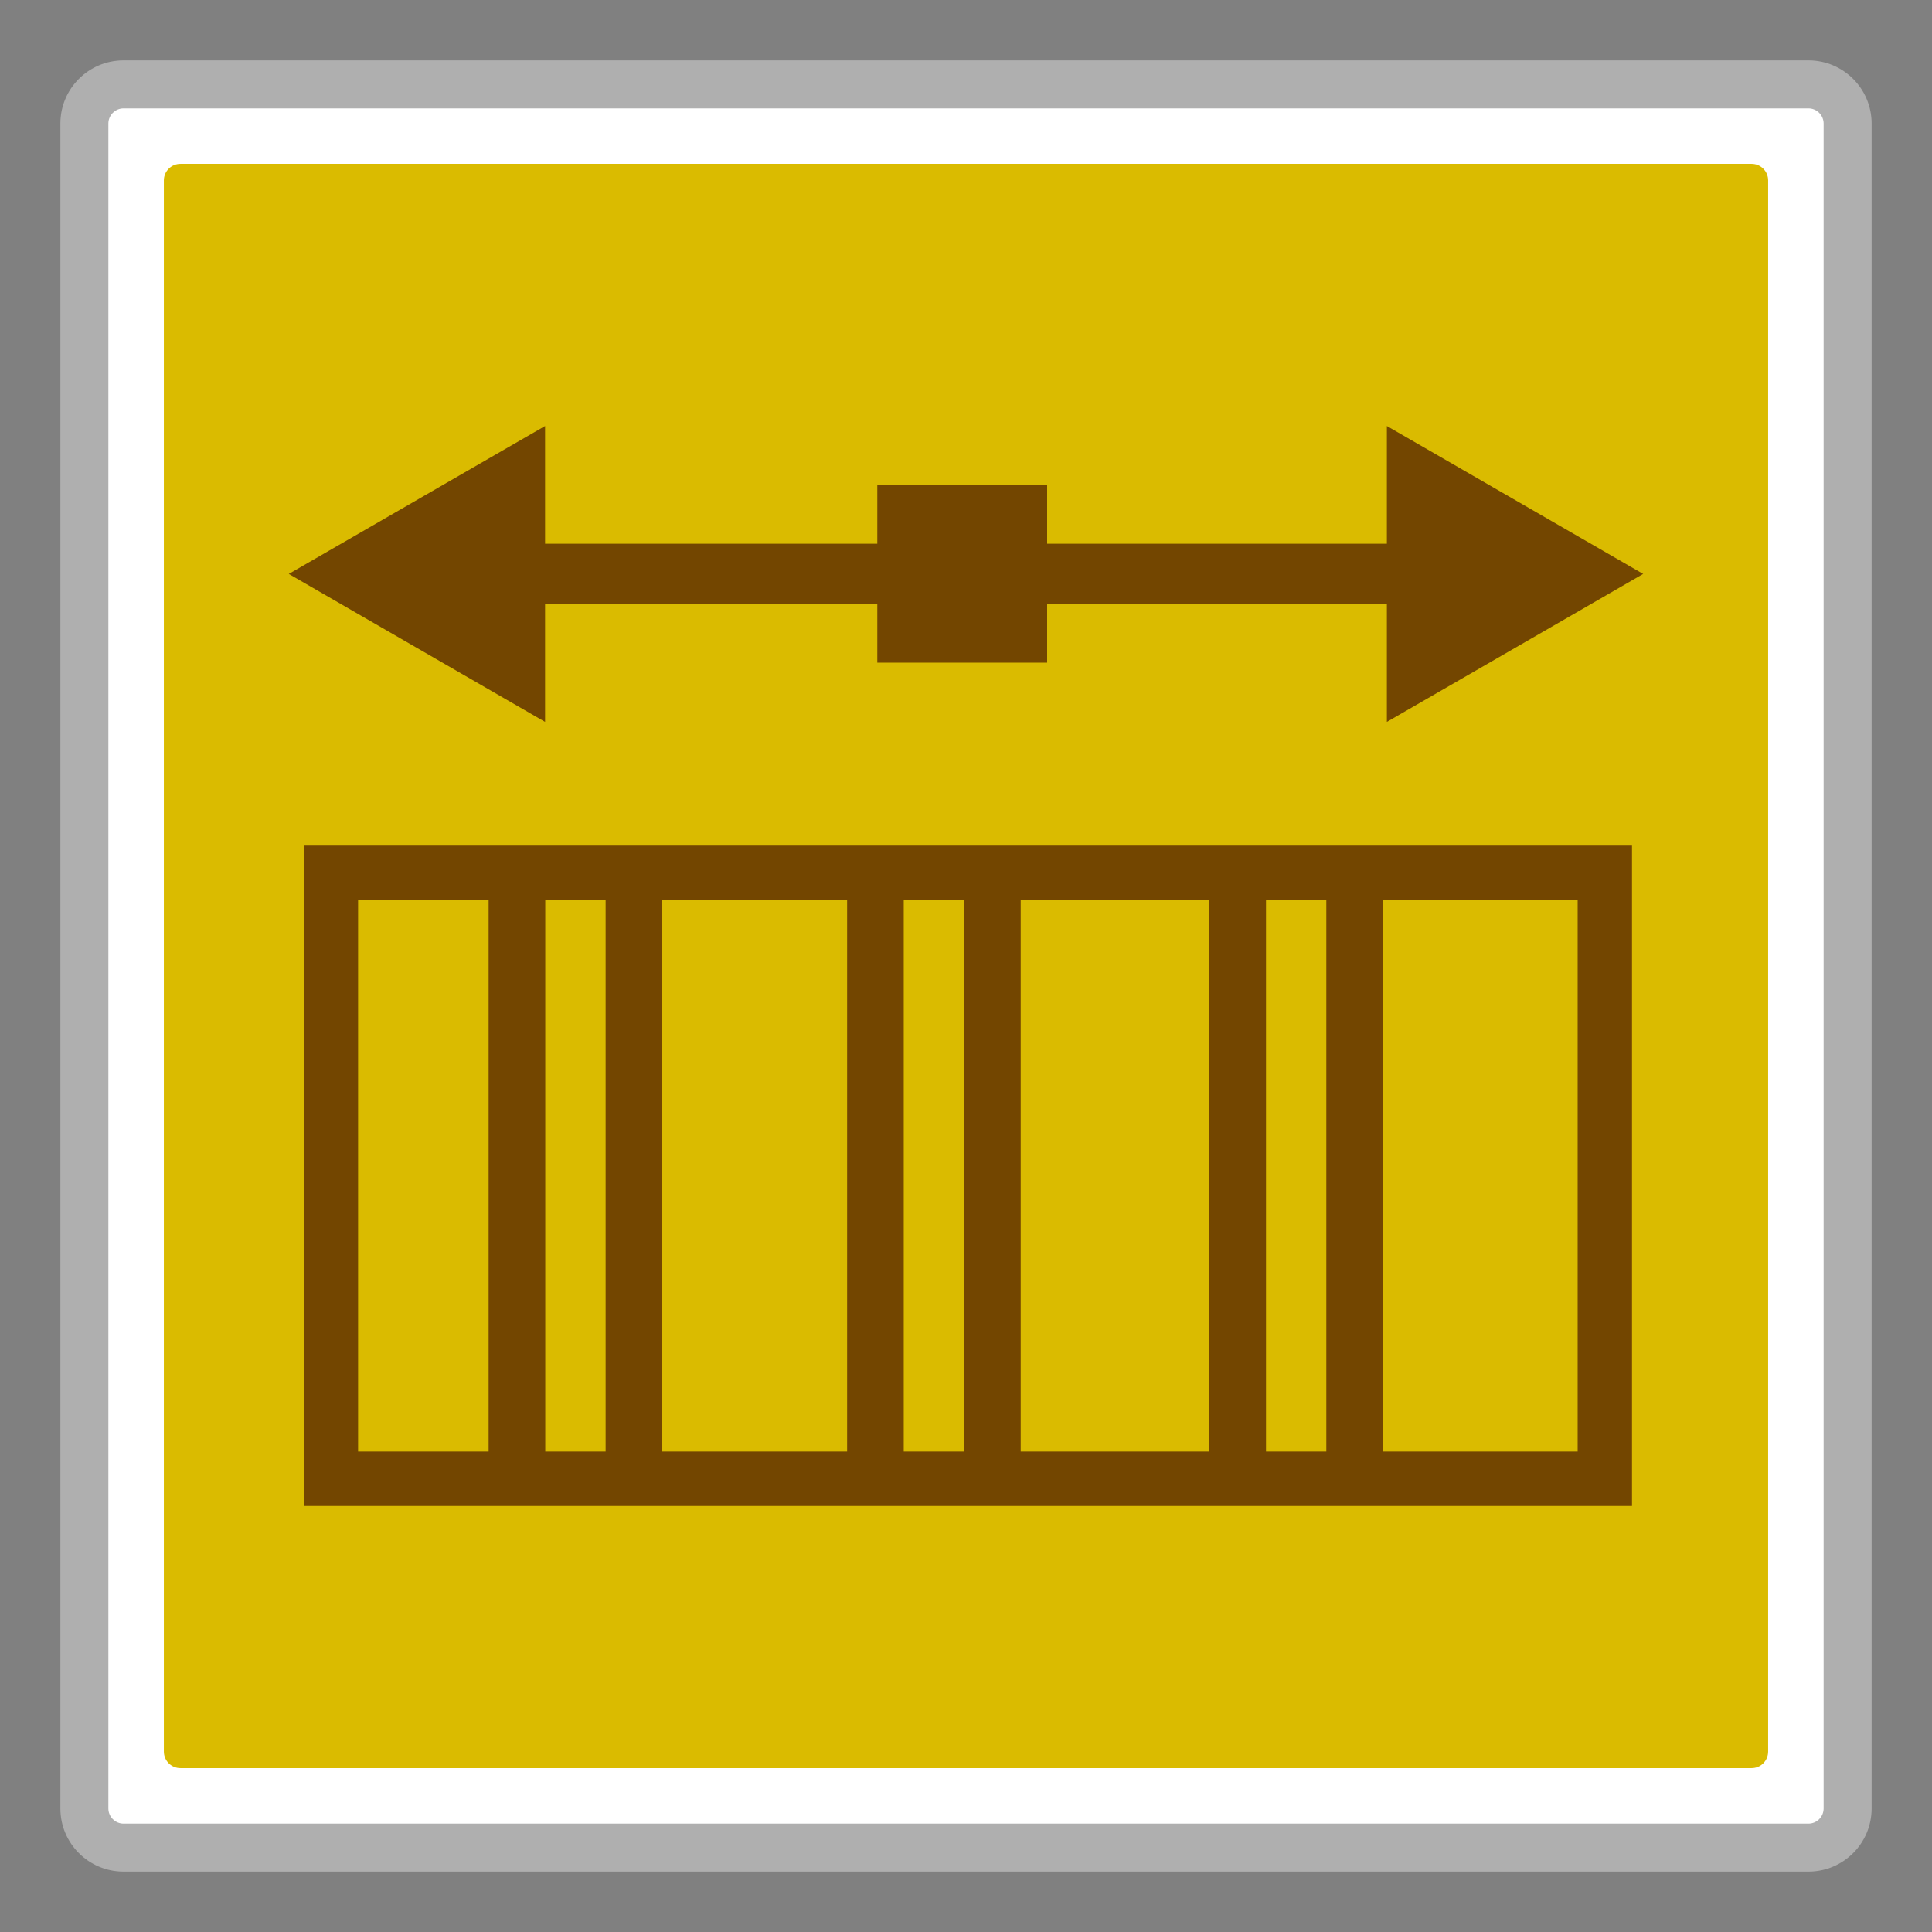 <?xml version="1.0" encoding="utf-8"?>
<!-- Generator: Adobe Illustrator 18.0.0, SVG Export Plug-In . SVG Version: 6.00 Build 0)  -->
<!DOCTYPE svg PUBLIC "-//W3C//DTD SVG 1.1//EN" "http://www.w3.org/Graphics/SVG/1.1/DTD/svg11.dtd">
<svg version="1.1" id="图层_1" xmlns="http://www.w3.org/2000/svg" xmlns:xlink="http://www.w3.org/1999/xlink" x="0px" y="0px"
	 width="32px" height="32px" viewBox="0 0 32 32" enable-background="new 0 0 32 32" xml:space="preserve">
<rect x="0" y="0" width="32" height="32" fill="#808080" stroke="none"/>
<g>
	<g>
		<path fill="#FFFFFF" d="M2.046,30.603c-0.357,0-0.648-0.291-0.648-0.648V2.046c0-0.357,0.291-0.648,0.648-0.648h27.908
			c0.357,0,0.648,0.291,0.648,0.648v27.908c0,0.357-0.291,0.648-0.648,0.648H2.046z"/>
		<path fill="#AFAFAF" d="M29.954,1.795c0.138,0,0.251,0.113,0.251,0.251v27.908c0,0.138-0.113,0.251-0.251,0.251H2.046
			c-0.138,0-0.251-0.113-0.251-0.251V2.046c0-0.138,0.113-0.251,0.251-0.251H29.954 M29.954,1H2.046C1.468,1,1,1.468,1,2.046v27.908
			C1,30.532,1.468,31,2.046,31h27.908C30.532,31,31,30.532,31,29.954V2.046C31,1.468,30.532,1,29.954,1L29.954,1z"/>
	</g>
	<g>
		<path fill="#DABB00" d="M2.988,29.286c-0.151,0-0.274-0.123-0.274-0.274V2.988c0-0.151,0.123-0.274,0.274-0.274h26.025
			c0.151,0,0.273,0.123,0.273,0.274v26.024c0,0.151-0.122,0.274-0.273,0.274H2.988z"/>
	</g>
	<g>
		<g>
			<path fill="#734600" d="M26.131,14.906v9.137h-20.2v-9.137H26.131 M27.031,14.006h-22v10.938h22V14.006L27.031,14.006z"/>
			<rect x="8.093" y="14.756" fill="#734600" width="0.938" height="9.313"/>
			<rect x="10.031" y="14.756" fill="#734600" width="0.938" height="9.313"/>
			<rect x="14.031" y="14.756" fill="#734600" width="0.938" height="9.313"/>
			<rect x="15.968" y="14.756" fill="#734600" width="0.938" height="9.313"/>
			<rect x="20.031" y="14.756" fill="#734600" width="0.938" height="9.313"/>
			<rect x="21.968" y="14.756" fill="#734600" width="0.938" height="9.313"/>
		</g>
		<g>
			<rect x="7.281" y="9.006" fill="#734600" width="17.313" height="1"/>
			<rect x="14.531" y="8.038" fill="#734600" width="2.813" height="2.938"/>
			<polygon fill="#734600" points="9.028,11.957 4.783,9.506 9.028,7.056 			"/>
			<polygon fill="#734600" points="22.971,11.957 27.216,9.506 22.971,7.056 			"/>
		</g>
	</g>
</g>
</svg>
